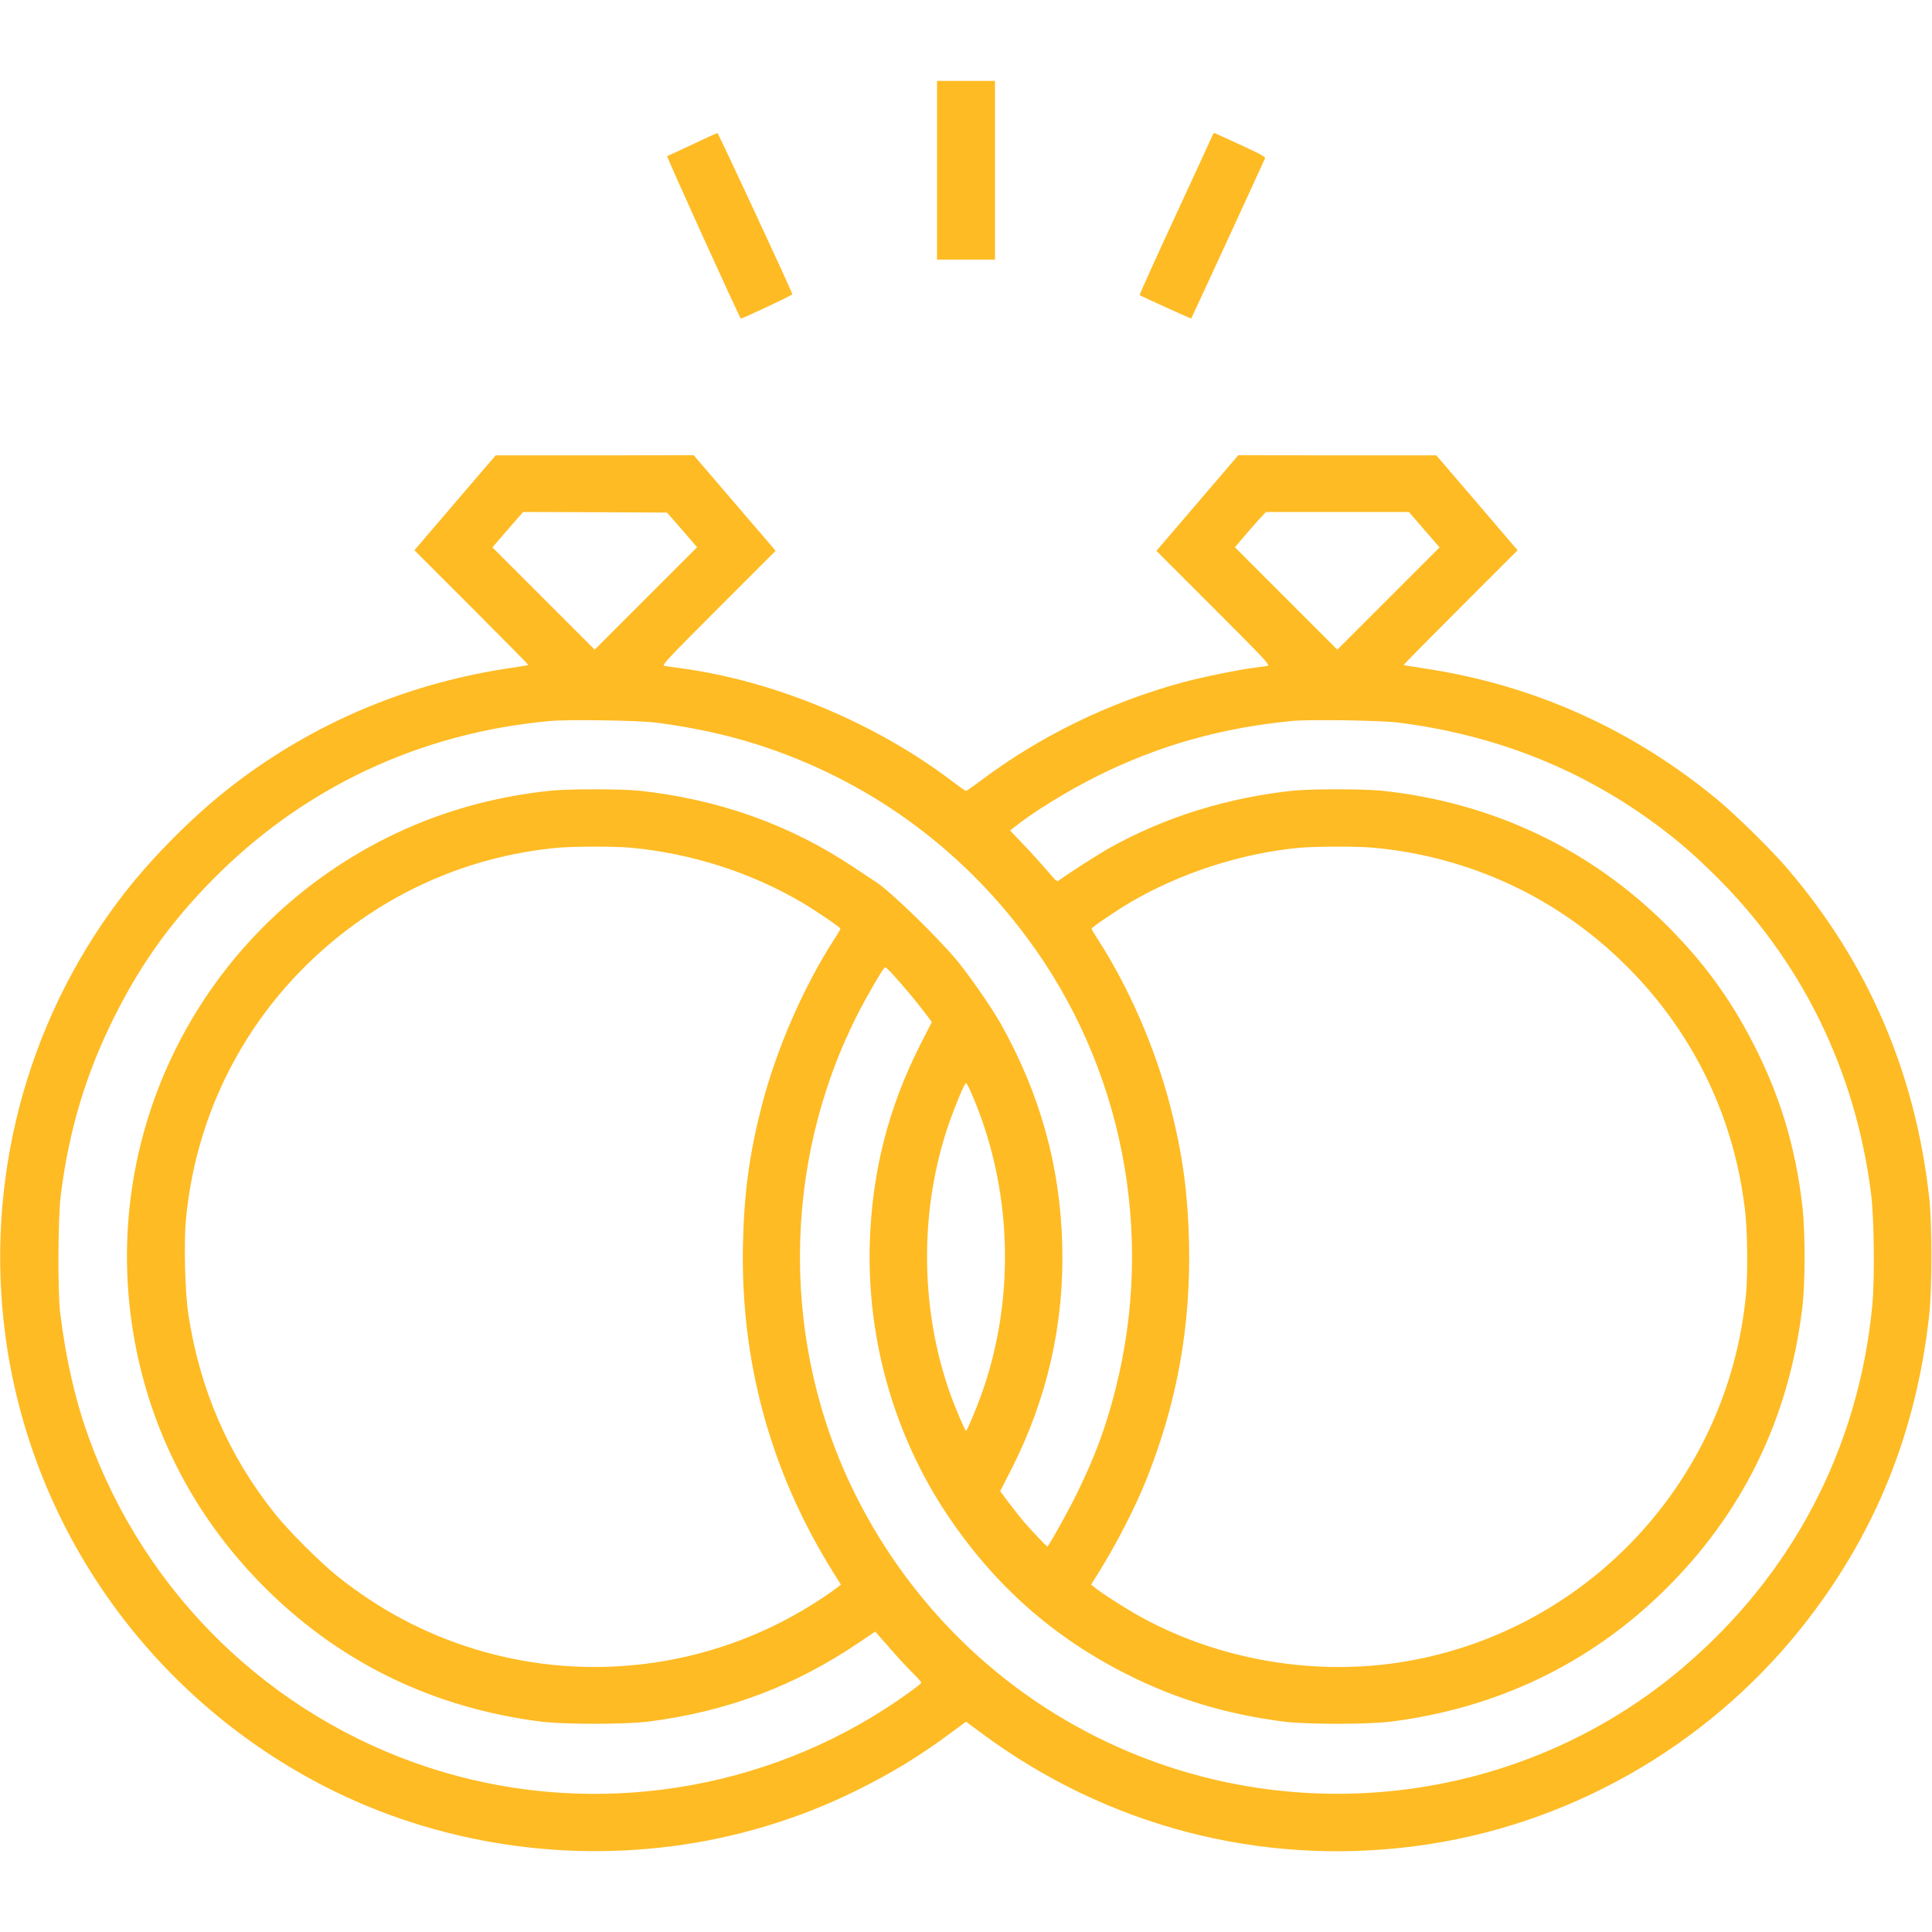 <?xml version="1.0" standalone="no"?>
<!DOCTYPE svg PUBLIC "-//W3C//DTD SVG 20010904//EN"
 "http://www.w3.org/TR/2001/REC-SVG-20010904/DTD/svg10.dtd">
<svg version="1.0" xmlns="http://www.w3.org/2000/svg"
 width="1600pt" height="1600pt" viewBox="0 0 1600 1600"
 preserveAspectRatio="xMidYMid meet">

<g transform="translate(0,1600) scale(0.1,-0.1)"
fill="#FEBB24" stroke="none">
<path d="M7760 14590 l0 -740 240 0 240 0 0 740 0 740 -240 0 -240 0 0 -740z"/>
<path d="M5735 14804 c-110 -51 -204 -95 -210 -97 -7 -3 590 -1318 610 -1345
5 -6 426 193 427 201 1 13 -614 1337 -621 1336 -3 0 -96 -43 -206 -95z"/>
<path d="M10041 14878 c-5 -13 -144 -314 -309 -671 -165 -356 -297 -649 -294
-651 19 -12 425 -196 427 -194 7 11 608 1316 612 1328 3 11 -50 40 -203 110
-113 52 -210 96 -215 98 -5 2 -13 -7 -18 -20z"/>
<path d="M3768 11836 l-336 -393 474 -474 c260 -260 472 -475 470 -476 -2 -2
-66 -13 -142 -24 -818 -120 -1569 -427 -2227 -912 -364 -268 -755 -656 -1029
-1022 -768 -1026 -1104 -2323 -933 -3600 205 -1523 1113 -2864 2460 -3630 916
-522 2001 -732 3065 -594 525 68 1043 224 1517 458 296 146 526 286 785 478
l128 95 128 -95 c1041 -772 2311 -1103 3592 -936 1249 162 2403 814 3195 1804
605 757 953 1608 1062 2595 24 217 24 753 0 970 -114 1035 -507 1947 -1174
2726 -129 152 -423 441 -578 570 -709 587 -1531 955 -2434 1089 -90 14 -165
26 -167 28 -2 1 210 216 470 476 l474 474 -336 393 -337 393 -820 0 -820 1
-339 -396 -339 -396 473 -473 c422 -422 471 -474 449 -479 -13 -3 -64 -10
-114 -16 -142 -19 -426 -77 -590 -121 -611 -166 -1184 -446 -1678 -818 -59
-44 -112 -81 -117 -81 -5 0 -58 37 -117 82 -632 480 -1466 828 -2238 933 -66
9 -131 18 -144 21 -22 5 28 58 449 479 l473 473 -34 41 c-19 22 -171 200 -339
395 l-305 356 -820 -1 -820 0 -337 -393z m1881 -224 l124 -144 -424 -424 -424
-424 -423 423 -424 424 127 147 127 146 596 -2 596 -3 125 -143z m6146 1 l127
-146 -424 -424 -423 -423 -424 424 -424 424 93 109 c51 59 109 125 129 146
l35 37 592 0 592 0 127 -147z m-6365 -1597 c303 -39 582 -99 842 -182 898
-287 1668 -838 2233 -1599 792 -1065 1062 -2444 733 -3740 -79 -313 -170 -559
-318 -860 -74 -151 -213 -401 -245 -443 -4 -4 -136 136 -198 208 -30 36 -86
107 -125 158 l-69 93 88 172 c302 591 444 1216 426 1872 -18 651 -184 1246
-508 1825 -66 118 -234 363 -343 500 -156 196 -592 620 -703 683 -11 7 -85 56
-164 109 -530 356 -1127 570 -1789 640 -147 15 -580 15 -730 0 -486 -51 -941
-182 -1358 -391 -1553 -778 -2399 -2470 -2086 -4171 146 -792 526 -1500 1110
-2070 617 -602 1375 -965 2249 -1077 200 -25 702 -25 900 0 649 84 1206 294
1737 653 l136 92 111 -126 c60 -70 146 -163 190 -207 45 -44 81 -84 81 -90 0
-11 -164 -130 -300 -217 -1118 -719 -2517 -899 -3780 -486 -1308 428 -2343
1432 -2814 2730 -112 311 -190 648 -238 1038 -21 169 -18 788 5 970 68 545
212 1020 452 1495 214 425 458 765 795 1109 753 769 1723 1227 2805 1325 154
14 727 5 875 -13z m6150 0 c816 -104 1533 -391 2165 -866 165 -124 274 -219
444 -385 727 -711 1178 -1627 1307 -2655 25 -198 30 -705 10 -918 -114 -1188
-662 -2234 -1576 -3008 -1259 -1066 -3033 -1337 -4569 -697 -987 411 -1791
1164 -2274 2129 -621 1240 -616 2738 13 3980 83 163 218 394 230 394 20 0 243
-259 361 -419 l26 -35 -92 -180 c-270 -532 -405 -1065 -422 -1661 -22 -795
205 -1586 642 -2240 393 -586 877 -1015 1498 -1326 400 -201 814 -325 1282
-386 198 -25 700 -25 900 0 873 112 1635 477 2249 1077 655 640 1040 1426
1152 2350 25 202 25 637 0 845 -57 491 -186 916 -409 1348 -190 369 -409 669
-707 967 -640 641 -1454 1026 -2370 1122 -150 15 -583 15 -730 0 -546 -58
-1061 -218 -1515 -471 -102 -57 -342 -211 -430 -275 -9 -7 -23 2 -46 30 -118
136 -185 210 -264 292 l-90 94 30 24 c155 125 443 303 696 429 509 253 1033
400 1619 455 149 13 724 4 870 -14z m-6360 -1036 c500 -46 994 -203 1416 -451
120 -70 324 -209 324 -220 0 -4 -24 -46 -54 -92 -253 -393 -474 -901 -596
-1368 -103 -400 -147 -723 -157 -1144 -22 -981 228 -1894 746 -2724 l65 -104
-30 -24 c-16 -13 -72 -53 -124 -87 -849 -567 -1913 -722 -2888 -420 -411 127
-781 324 -1127 600 -141 112 -406 377 -519 519 -383 479 -622 1030 -716 1650
-28 181 -38 582 -21 776 88 970 575 1839 1356 2424 503 377 1095 605 1720 664
132 12 472 13 605 1z m6150 0 c803 -73 1537 -416 2105 -985 557 -556 897
-1269 980 -2051 17 -161 20 -500 5 -659 -146 -1563 -1344 -2828 -2893 -3056
-742 -108 -1529 40 -2172 410 -115 67 -281 174 -329 214 l-30 24 65 104 c147
236 306 546 398 779 251 633 363 1262 348 1945 -10 419 -54 744 -157 1140
-121 471 -342 979 -596 1372 -30 46 -54 87 -54 92 0 11 209 153 324 220 412
242 922 406 1396 450 137 12 476 13 610 1z m-3337 -2007 c351 -783 385 -1720
92 -2529 -45 -124 -117 -294 -125 -294 -7 0 -80 170 -122 283 -274 749 -267
1627 18 2364 57 150 95 233 104 233 4 0 19 -26 33 -57z"/>
</g>
</svg>
